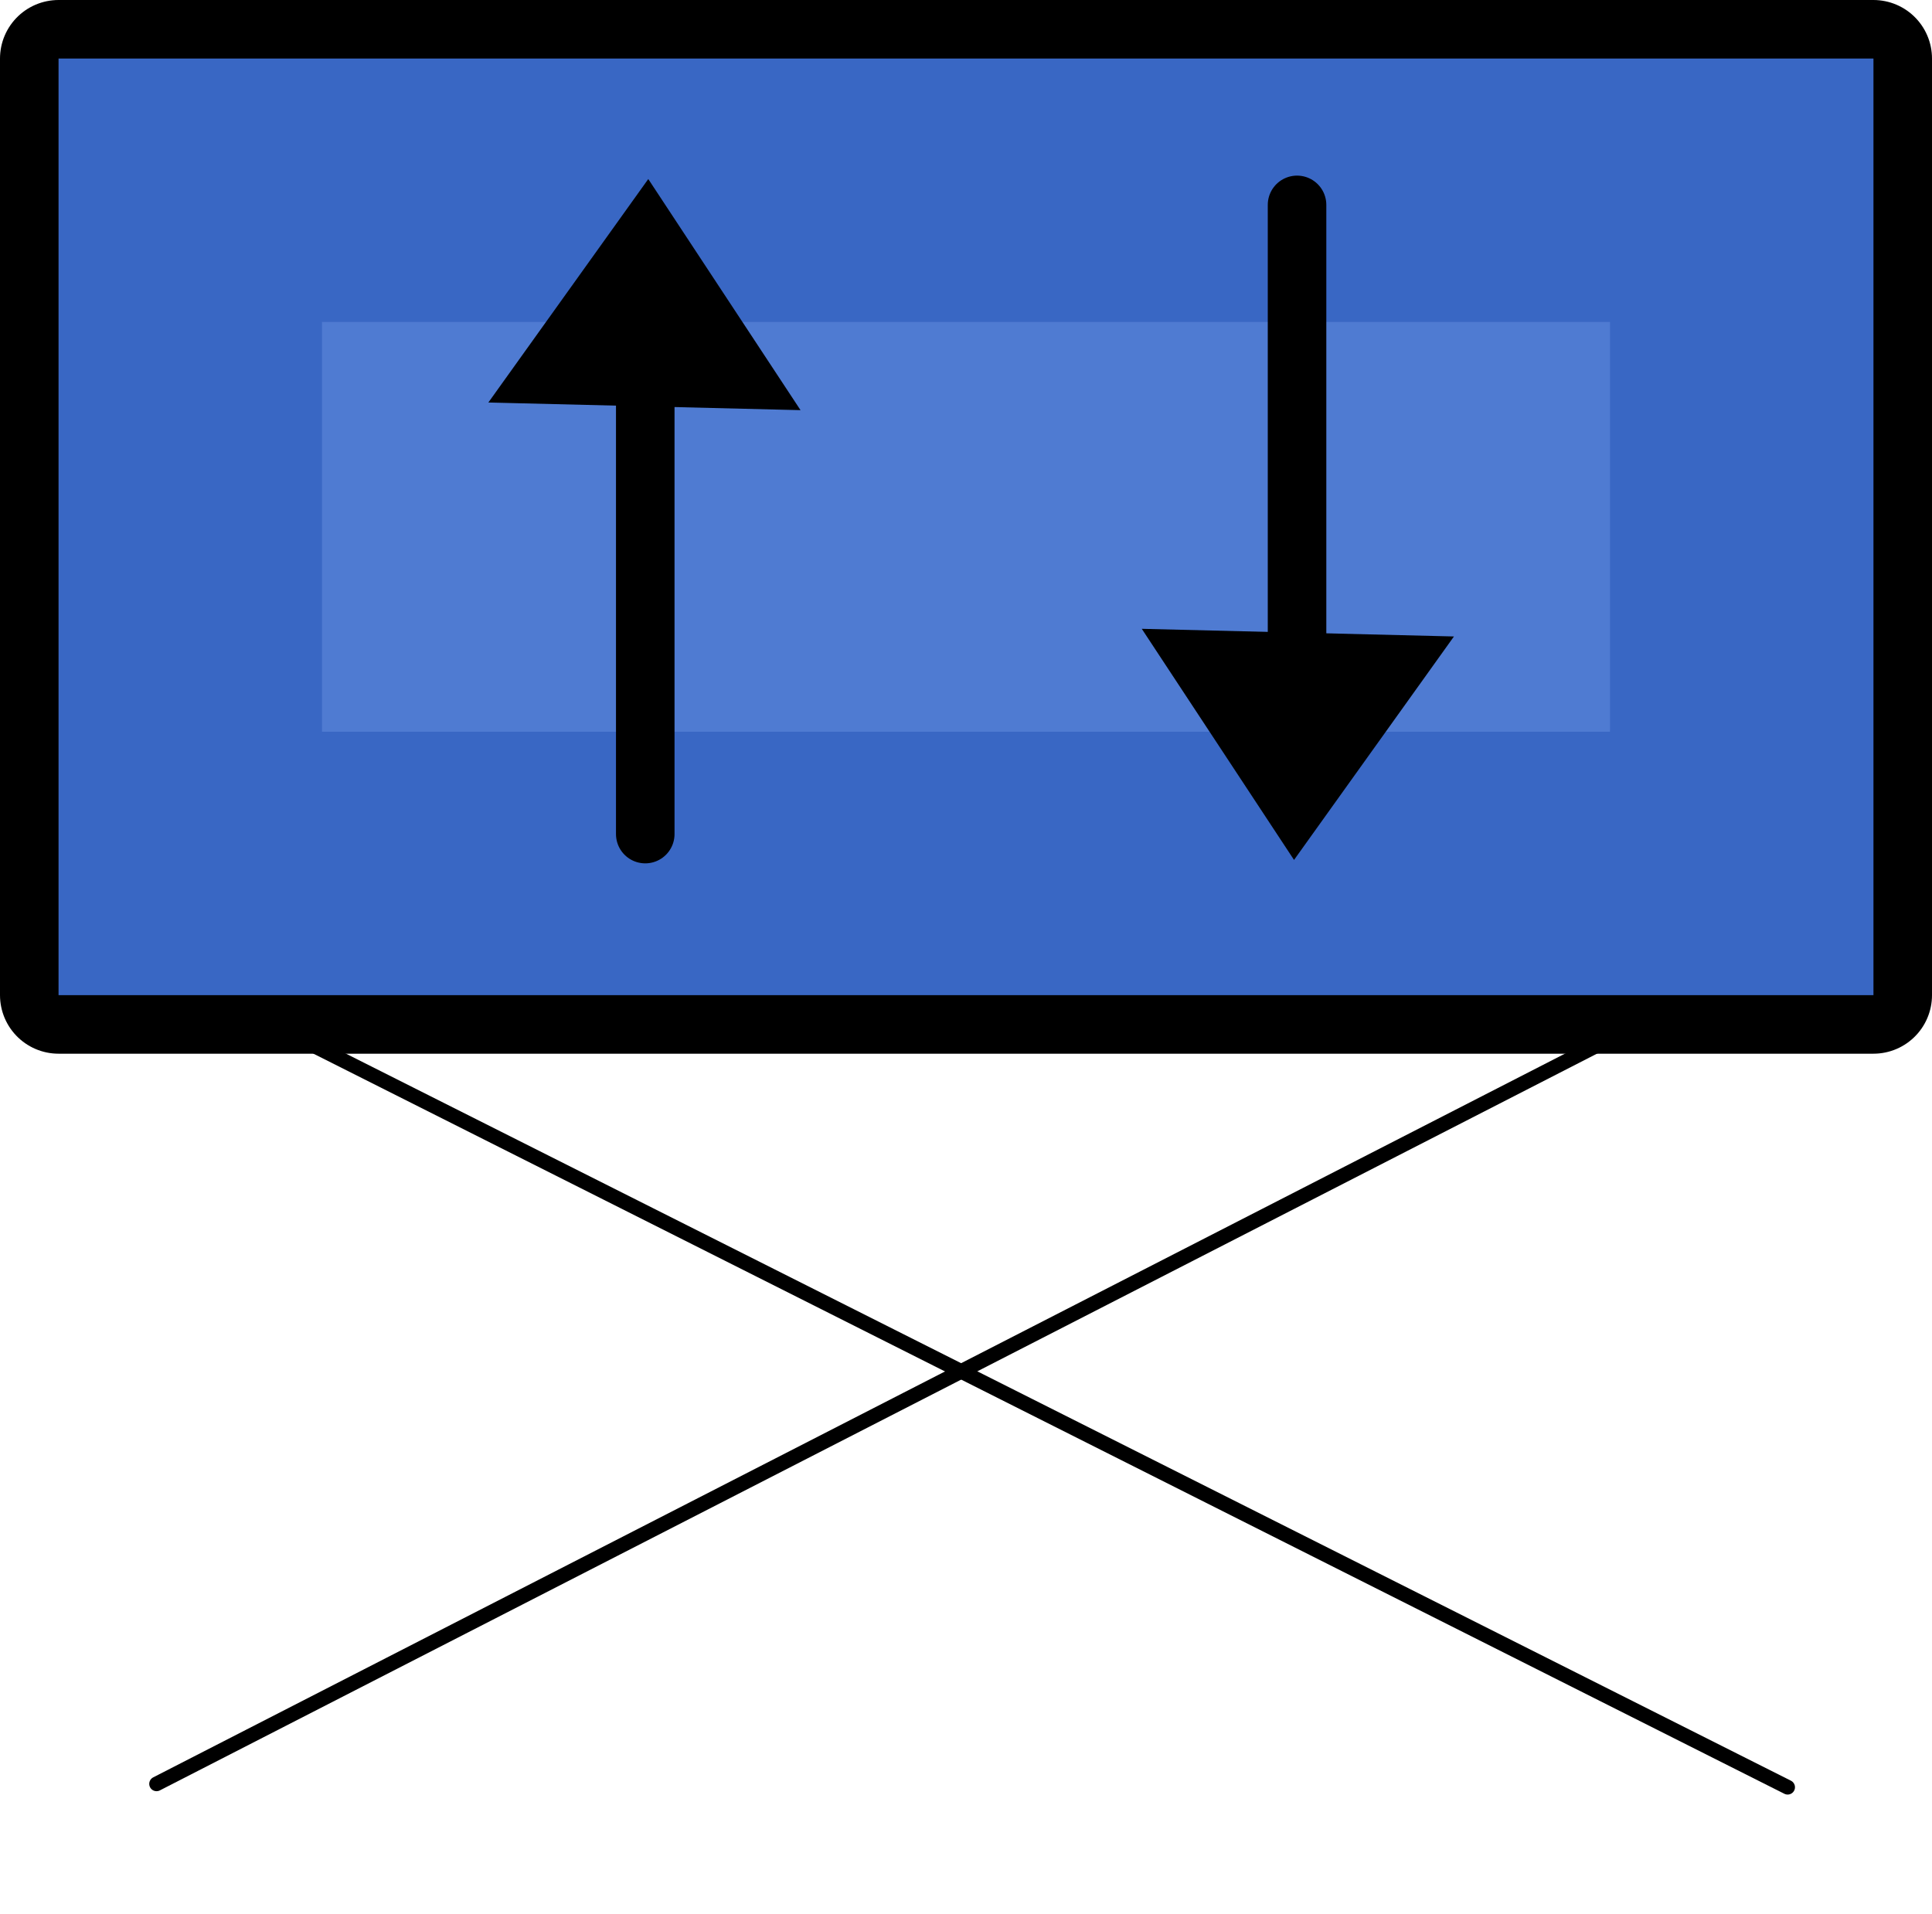 <svg version="1.1" xmlns="http://www.w3.org/2000/svg" xmlns:xlink="http://www.w3.org/1999/xlink" width="66" height="65.392" viewBox="0,0,66,65.392"><g transform="translate(-207,-147)"><g stroke-miterlimit="10"><path d="M212.348,207.947l54.673,-28.031" fill="none" stroke="#000000" stroke-width="0.5" stroke-linecap="round" stroke-linejoin="miter"/><path d="M212.259,179.978l55.81,28.084" fill="none" stroke="#000000" stroke-width="0.5" stroke-linecap="round" stroke-linejoin="miter"/><path d="M209,181v-32h62v32z" fill="#39b54a" stroke="#000000" stroke-width="4" stroke-linecap="butt" stroke-linejoin="round"/><path d="M209,181v-32h62v32z" fill="#3967c4" stroke="none" stroke-width="0" stroke-linecap="butt" stroke-linejoin="round"/><path d="M218,172v-14h44v14z" fill="#4f7bd2" stroke="none" stroke-width="1" stroke-linecap="butt" stroke-linejoin="miter"/><g stroke="#000000" stroke-linejoin="miter"><path d="M229.043,157.497v18" fill="none" stroke-width="2" stroke-linecap="round"/><path d="M233.404,160.49l-8.765,-0.215l4.49,-6.275z" fill="#000000" stroke-width="1" stroke-linecap="butt"/></g><g stroke="#000000" stroke-linejoin="miter"><path d="M251.309,172v-18" fill="none" stroke-width="2" stroke-linecap="round"/><path d="M246.948,169.007l8.765,0.215l-4.49,6.275z" fill="#000000" stroke-width="1" stroke-linecap="butt"/></g><path d="M207.608,212.392v-64.783h64.783v64.783z" fill="none" stroke="none" stroke-width="0" stroke-linecap="butt" stroke-linejoin="miter"/></g></g></svg>